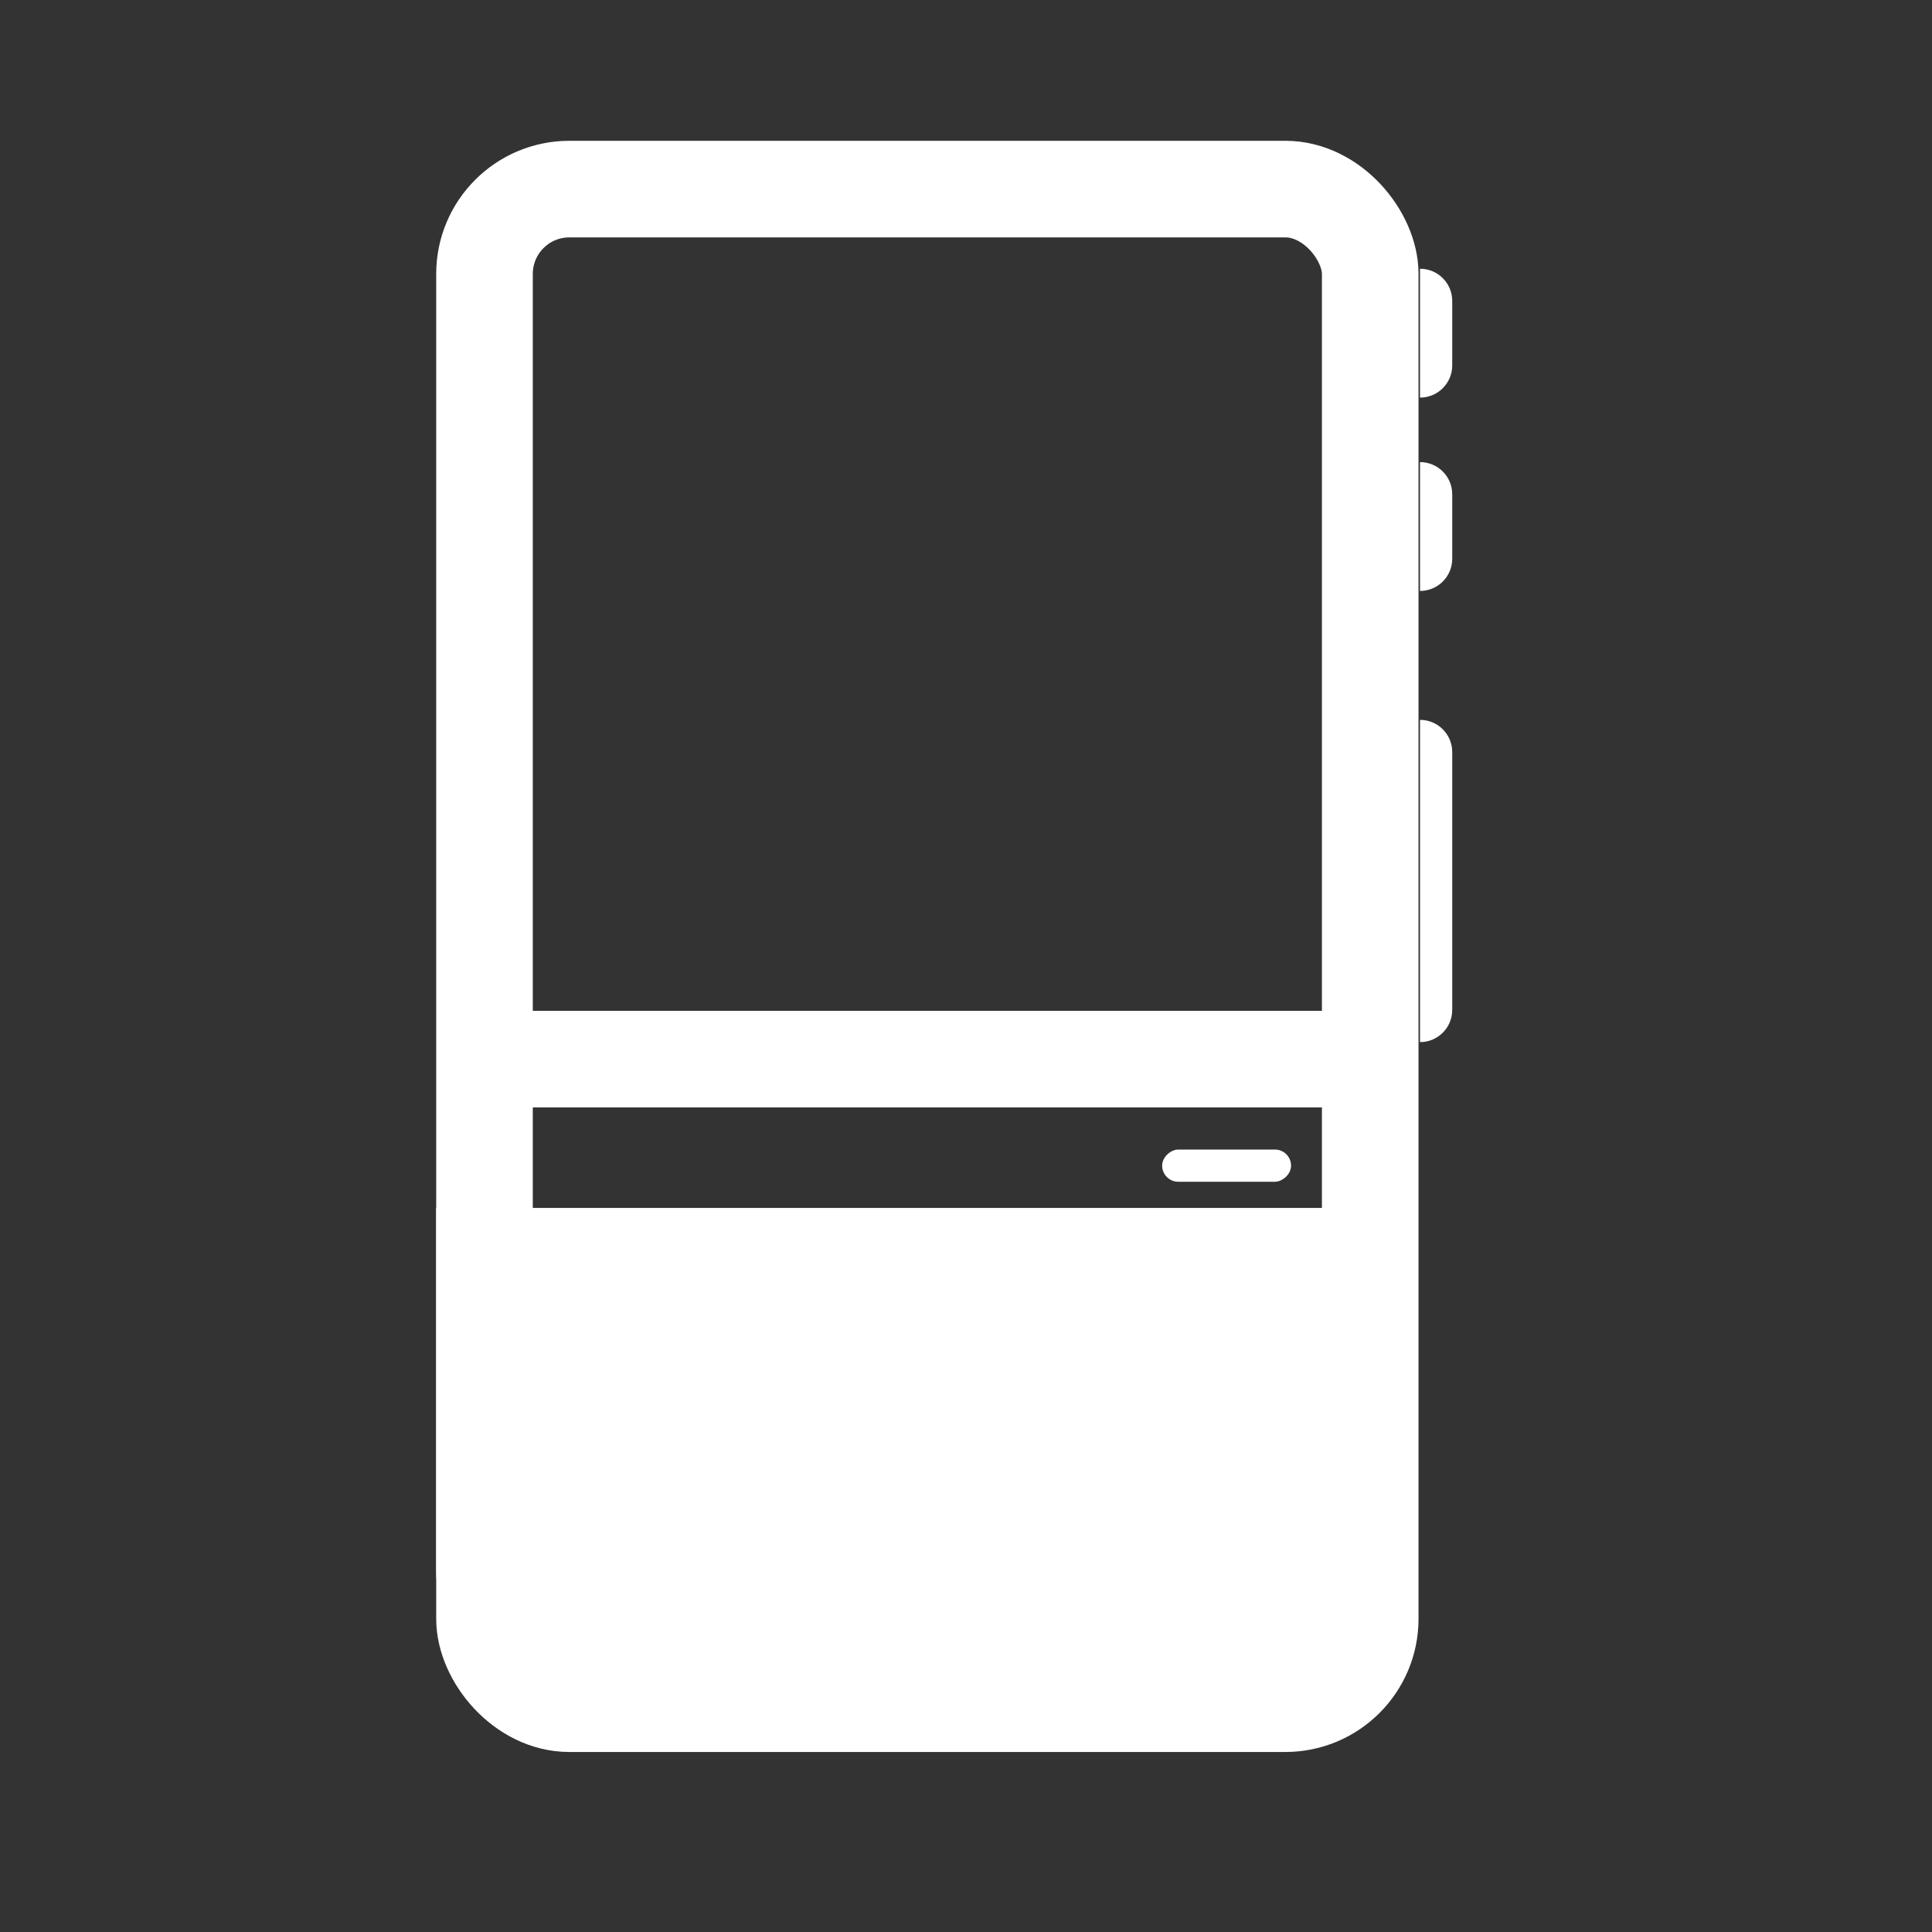 <svg width="40" height="40" viewBox="0 0 40 40" fill="none" xmlns="http://www.w3.org/2000/svg">
<rect x="0" y="0" width="40" height="40" fill="#333333" stroke="none"/>
<rect x="10.031" y="3.915" width="18.338" height="31.358" rx="1.757" stroke="white" stroke-width="2"/>
<path d="M10.03 26.009H27.763V32.499C27.763 33.469 26.976 34.256 26.006 34.256H11.788C10.817 34.256 10.03 33.469 10.03 32.499V26.009Z" fill="white" stroke="white" stroke-width="2"/>
<rect x="26.73" y="23.8" width="0.667" height="2.669" rx="0.334" transform="rotate(90 26.73 23.8)" fill="white"/>
<path d="M29.4 5.564C29.768 5.564 30.067 5.862 30.067 6.231V7.565C30.067 7.934 29.768 8.232 29.4 8.232V5.564Z" fill="white"/>
<path d="M29.4 9.567C29.768 9.567 30.067 9.865 30.067 10.234V11.568C30.067 11.937 29.768 12.235 29.4 12.235V9.567Z" fill="white"/>
<path d="M29.4 14.904C29.768 14.904 30.067 15.203 30.067 15.571V20.909C30.067 21.277 29.768 21.576 29.4 21.576V14.904Z" fill="white"/>
<line x1="28.645" y1="21.928" x2="9.76" y2="21.928" stroke="white" stroke-width="2"/>
</svg>
